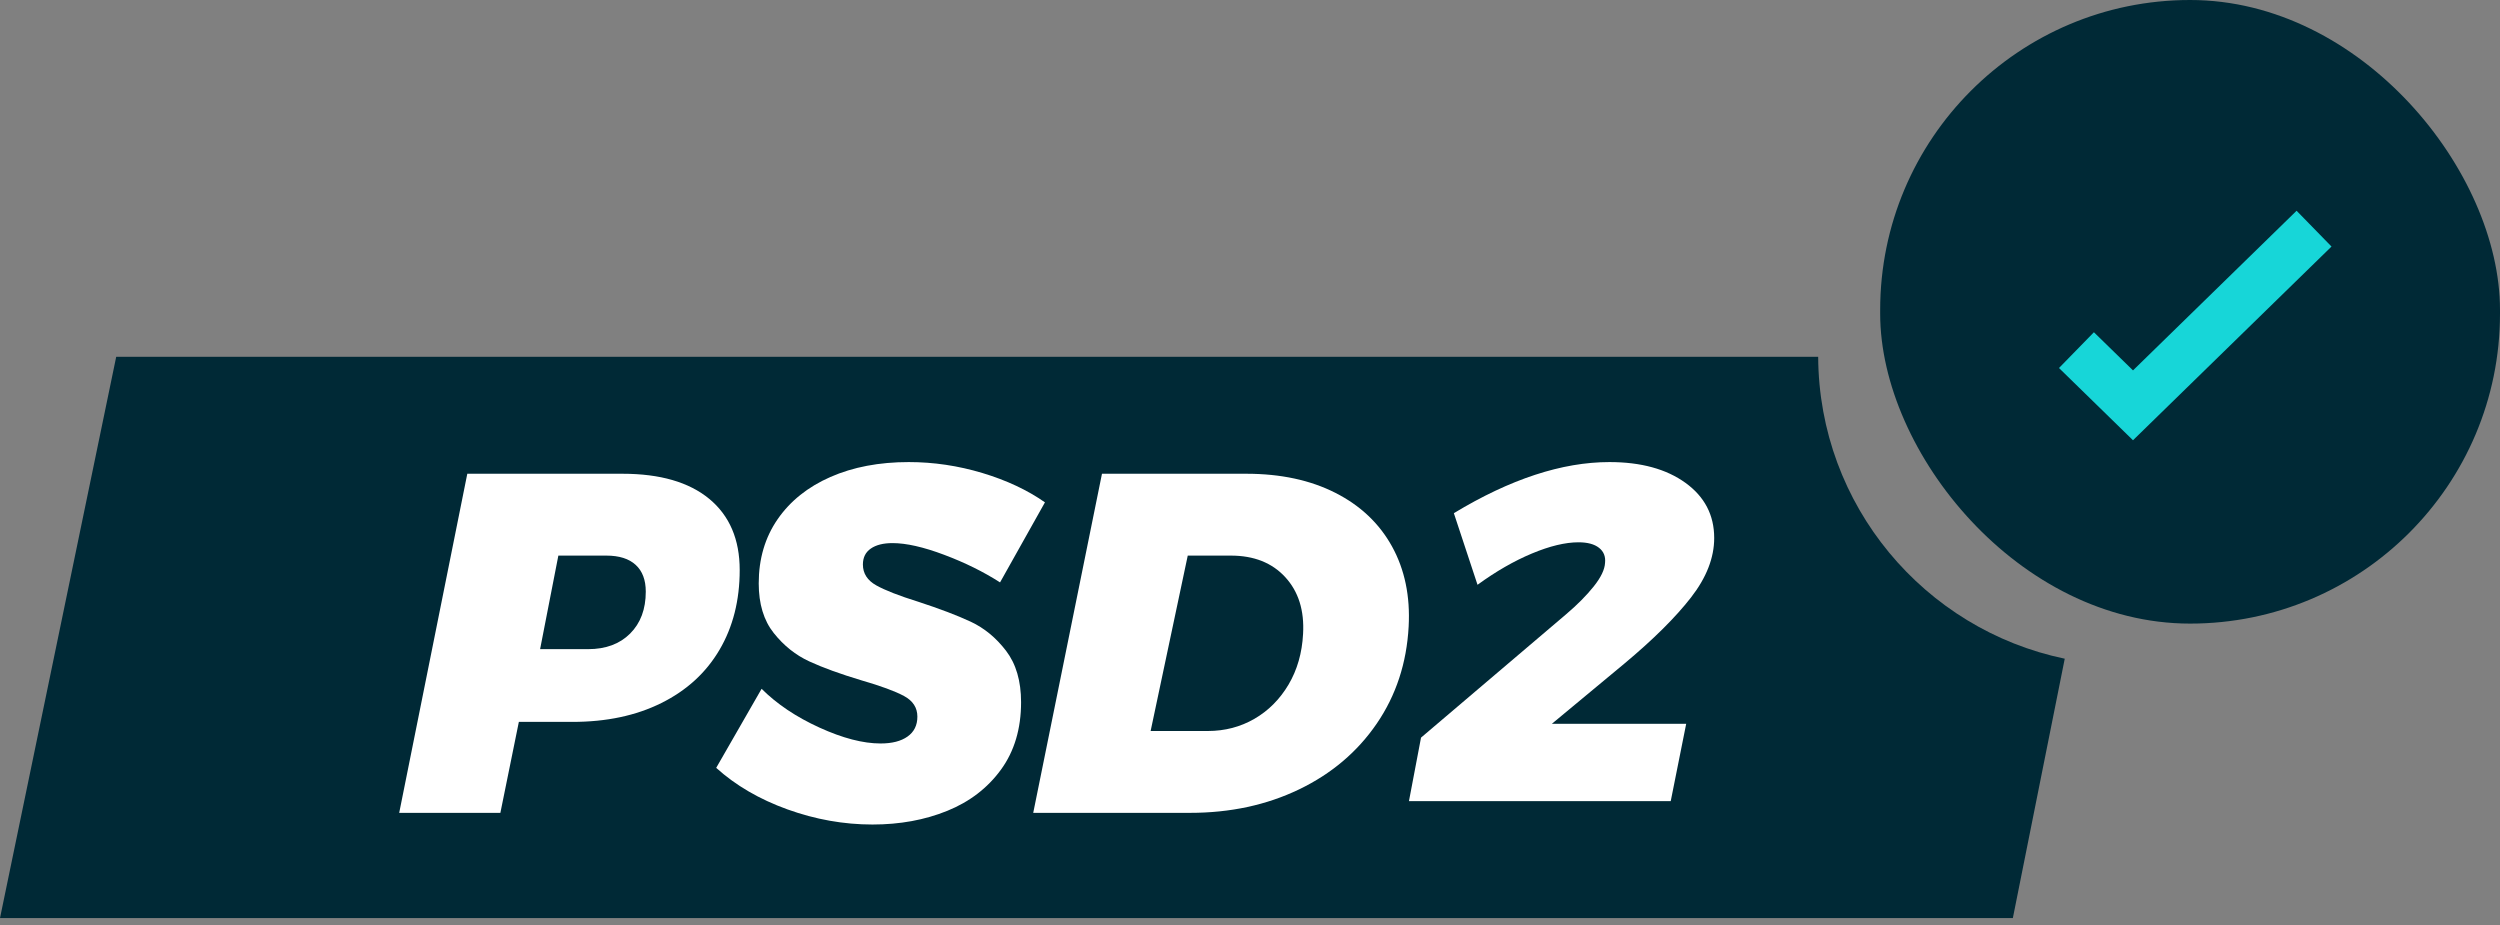 <?xml version="1.0" encoding="UTF-8"?>
<svg width="100px" height="37px" viewBox="0 0 100 37" version="1.1" xmlns="http://www.w3.org/2000/svg" xmlns:xlink="http://www.w3.org/1999/xlink">
    <rect x="0" y="0" width="100" height="37" fill="#808080" stroke="none"/>
    <!-- Generator: Sketch 50.2 (55047) - http://www.bohemiancoding.com/sketch -->
    <title>psd2</title>
    <desc>Created with Sketch.</desc>
    <defs></defs>
    <g id="desk" stroke="none" stroke-width="1" fill="none" fill-rule="evenodd">
        <g id="graphic" transform="translate(-354, -526)">
            <g id="psd2" transform="translate(344, 484)">
                <g id="Group">
                    <g id="Group-2">
                        <rect id="Rectangle-42" fill="#FF0000" opacity="0" x="0" y="0" width="120" height="120"></rect>
                        <path d="M82.727,56.273 C82.757,62.223 86.979,67.182 92.59,68.348 L90.514,78.723 L10,78.723 L14.648,56.273 L82.727,56.273 Z" id="Combined-Shape" fill="#002936"></path>
                        <path d="M34.899,60.95 C36.403,60.95 37.561,61.286 38.372,61.956 C39.182,62.627 39.588,63.575 39.588,64.801 C39.588,66.013 39.319,67.077 38.78,67.993 C38.242,68.909 37.467,69.618 36.455,70.121 C35.443,70.625 34.257,70.876 32.895,70.876 L30.754,70.876 L30.015,74.514 L25.968,74.514 L28.692,60.95 L34.899,60.95 Z M33.525,67.966 C34.229,67.966 34.79,67.758 35.206,67.342 C35.622,66.926 35.831,66.368 35.831,65.666 C35.831,65.199 35.696,64.841 35.427,64.595 C35.158,64.348 34.767,64.224 34.255,64.224 L32.334,64.224 L31.604,67.966 L33.525,67.966 Z" id="Combined-Shape" fill="#FFFFFF"></path>
                        <path d="M46.351,60.483 C47.345,60.483 48.326,60.629 49.295,60.92 C50.263,61.212 51.098,61.603 51.798,62.094 L50.002,65.296 C49.339,64.871 48.594,64.503 47.766,64.192 C46.937,63.88 46.249,63.724 45.701,63.724 C45.332,63.724 45.042,63.797 44.832,63.943 C44.621,64.089 44.516,64.301 44.516,64.58 C44.516,64.938 44.695,65.216 45.051,65.415 C45.408,65.614 45.969,65.833 46.733,66.071 C47.587,66.35 48.285,66.615 48.826,66.867 C49.368,67.119 49.839,67.507 50.241,68.03 C50.642,68.554 50.843,69.24 50.843,70.089 C50.843,71.149 50.575,72.048 50.04,72.784 C49.505,73.519 48.788,74.07 47.89,74.434 C46.991,74.799 45.994,74.981 44.899,74.981 C43.752,74.981 42.618,74.779 41.496,74.375 C40.375,73.97 39.426,73.417 38.648,72.714 L40.464,69.552 C41.076,70.162 41.847,70.679 42.777,71.103 C43.707,71.527 44.523,71.739 45.223,71.739 C45.682,71.739 46.042,71.647 46.303,71.461 C46.565,71.275 46.695,71.01 46.695,70.666 C46.695,70.308 46.517,70.032 46.16,69.84 C45.803,69.648 45.236,69.439 44.459,69.214 C43.618,68.962 42.923,68.71 42.376,68.458 C41.828,68.206 41.353,67.828 40.952,67.324 C40.55,66.82 40.349,66.157 40.349,65.335 C40.349,64.354 40.601,63.499 41.104,62.77 C41.608,62.041 42.312,61.477 43.217,61.079 C44.121,60.682 45.166,60.483 46.351,60.483 Z" id="PSD2" fill="#FFFFFF"></path>
                        <path d="M59.856,60.95 C61.228,60.95 62.415,61.205 63.418,61.715 C64.42,62.224 65.175,62.94 65.683,63.862 C66.191,64.785 66.412,65.852 66.346,67.064 C66.267,68.522 65.842,69.815 65.07,70.944 C64.298,72.072 63.263,72.95 61.964,73.575 C60.664,74.201 59.21,74.514 57.601,74.514 L51.329,74.514 L54.079,60.95 L59.856,60.95 Z M62.123,67.357 C62.177,66.419 61.939,65.662 61.411,65.087 C60.883,64.512 60.158,64.224 59.235,64.224 L57.51,64.224 L56.025,71.24 L58.312,71.24 C58.994,71.24 59.616,71.077 60.178,70.752 C60.739,70.427 61.194,69.97 61.542,69.383 C61.889,68.795 62.083,68.12 62.123,67.357 Z" id="Combined-Shape" fill="#FFFFFF"></path>
                        <path d="M78.568,63.52 C78.568,64.31 78.259,65.102 77.641,65.898 C77.023,66.694 76.134,67.576 74.975,68.544 L72.076,70.951 L77.448,70.951 L76.829,74.046 L66.358,74.046 L66.841,71.505 L72.637,66.577 C73.088,66.195 73.458,65.822 73.748,65.459 C74.038,65.096 74.189,64.781 74.202,64.513 C74.228,64.259 74.147,64.058 73.96,63.912 C73.773,63.765 73.5,63.692 73.139,63.692 C72.611,63.692 71.99,63.842 71.275,64.141 C70.56,64.44 69.835,64.857 69.101,65.392 L68.154,62.527 C70.408,61.164 72.482,60.483 74.376,60.483 C75.638,60.483 76.652,60.76 77.419,61.314 C78.185,61.868 78.568,62.603 78.568,63.52 Z" id="PSD2" fill="#FFFFFF"></path>
                        <rect id="Path" fill="#002936" x="85.207" y="42" width="24.793" height="24.944" rx="12.397"></rect>
                        <polyline id="Path-29" stroke="#17D6D8" stroke-width="2" points="93.058 56.005 95.32 58.213 102.562 51.146"></polyline>
                    </g>
                </g>
                <g id="Group-21" transform="translate(10, 42)">
                    <g id="Group-18" transform="translate(0, 14.273)"></g>
                    <g id="ok" transform="translate(82.645, 9.562)">
                        <g id="Group-20"></g>
                    </g>
                </g>
            </g>
        </g>
    </g>
</svg>